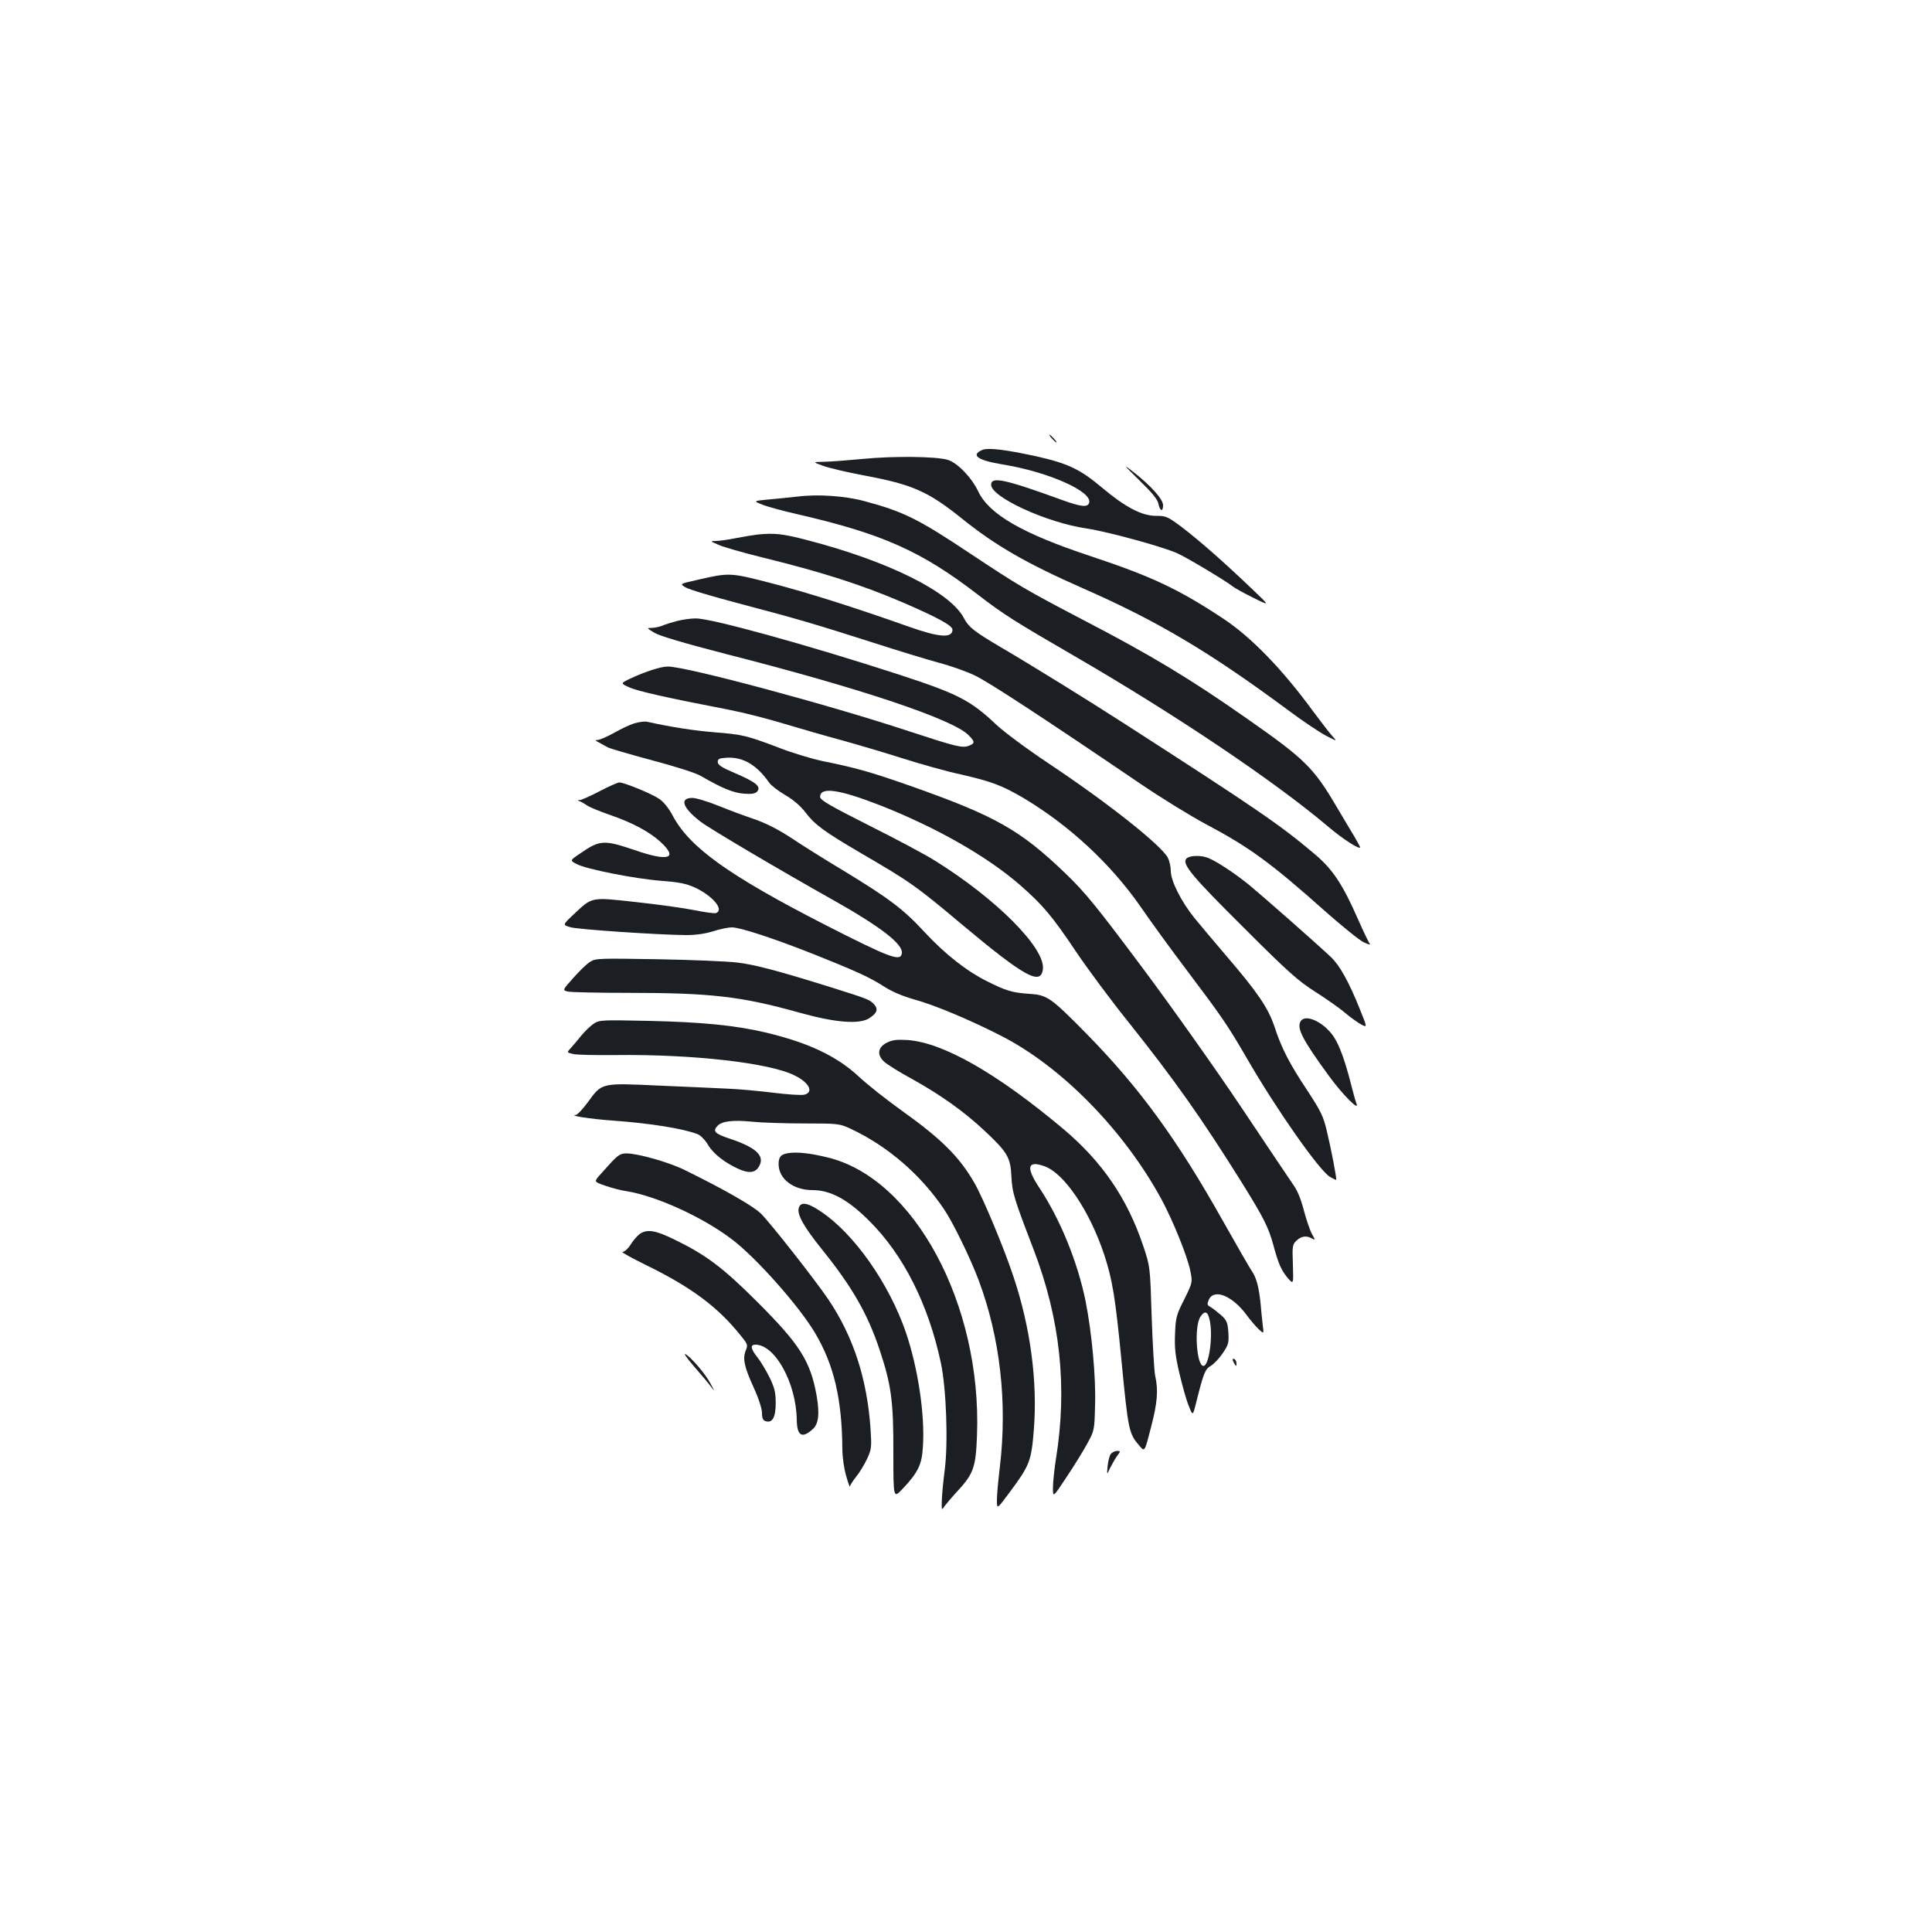 <?xml version="1.0" standalone="no"?>
<!DOCTYPE svg PUBLIC "-//W3C//DTD SVG 20010904//EN"
 "http://www.w3.org/TR/2001/REC-SVG-20010904/DTD/svg10.dtd">
<svg version="1.0" xmlns="http://www.w3.org/2000/svg"
 width="1000pt" height="1000pt" viewBox="0 0 1000 1000"
 preserveAspectRatio="xMidYMid meet">
<g transform="translate(0,1000) scale(0.1,-0.1)"
fill="#1b1f23" stroke="none">
<path d="M5445 7730 c10 -11 20 -20 23 -20 3 0 -3 9 -13 20 -10 11 -20 20 -23
20 -3 0 3 -9 13 -20z"/>
<path d="M5084 7671 c-62 -27 -23 -54 106 -75 239 -39 469 -142 447 -200 -9
-23 -42 -19 -137 15 -299 109 -370 124 -370 80 0 -64 287 -196 492 -226 112
-17 390 -93 470 -128 52 -23 258 -147 288 -172 8 -7 56 -34 105 -58 90 -45 90
-45 -5 45 -143 137 -273 251 -361 318 -76 57 -83 60 -136 60 -73 0 -159 45
-279 146 -114 96 -178 126 -344 163 -157 34 -246 45 -276 32z"/>
<path d="M4470 7625 c-74 -7 -164 -14 -200 -15 -65 -1 -65 -1 -10 -21 30 -11
126 -34 213 -50 251 -47 330 -82 507 -224 174 -140 335 -232 625 -360 387
-170 656 -330 1057 -627 80 -60 172 -121 203 -137 57 -29 57 -29 32 -2 -13 14
-57 71 -98 126 -162 222 -324 389 -472 486 -229 151 -368 216 -681 320 -354
117 -527 217 -583 336 -35 73 -108 148 -158 163 -60 18 -282 20 -435 5z"/>
<path d="M5897 7514 c66 -64 95 -99 99 -122 8 -38 24 -43 24 -7 0 31 -62 100
-152 171 -58 45 -55 41 29 -42z"/>
<path d="M4130 7430 c-36 -4 -103 -11 -149 -15 -83 -8 -83 -8 -35 -27 27 -11
108 -33 179 -49 443 -102 643 -191 938 -418 131 -101 188 -137 497 -316 526
-305 1036 -648 1315 -884 74 -63 165 -122 165 -106 0 2 -13 25 -28 52 -16 26
-58 97 -93 156 -120 204 -165 248 -464 457 -295 207 -498 329 -850 512 -298
156 -330 175 -579 340 -273 182 -347 219 -551 274 -99 27 -240 37 -345 24z"/>
<path d="M3920 7233 c-19 -2 -68 -10 -109 -18 -40 -8 -87 -15 -105 -15 -31 0
-31 -1 13 -20 24 -11 128 -41 230 -66 312 -77 511 -141 721 -231 181 -78 260
-121 260 -142 0 -45 -67 -41 -225 15 -291 103 -526 177 -711 225 -216 56 -218
56 -387 17 -89 -20 -89 -20 -59 -38 17 -11 142 -48 279 -84 295 -78 385 -104
688 -201 127 -41 281 -88 343 -105 62 -16 146 -46 187 -66 69 -32 356 -220
855 -559 107 -73 260 -167 340 -210 227 -120 339 -202 625 -457 83 -73 169
-143 193 -155 23 -11 38 -15 32 -8 -6 7 -33 64 -61 127 -79 180 -131 259 -224
337 -180 152 -289 227 -983 674 -183 118 -478 301 -642 397 -139 82 -166 104
-190 149 -69 136 -390 296 -814 406 -128 33 -169 37 -256 28z"/>
<path d="M3505 6786 c-27 -7 -63 -18 -78 -25 -16 -6 -40 -11 -55 -11 -25 0
-24 -2 15 -25 28 -17 154 -54 370 -110 699 -178 1175 -338 1256 -420 34 -34
34 -43 2 -55 -34 -13 -66 -5 -310 75 -417 138 -1152 335 -1248 335 -37 0 -114
-25 -194 -62 -52 -25 -52 -25 -5 -46 44 -20 196 -54 517 -116 72 -14 198 -46
280 -71 83 -25 218 -64 300 -86 83 -23 225 -65 316 -94 91 -29 226 -67 300
-83 162 -37 217 -58 329 -124 237 -142 450 -340 605 -563 49 -72 157 -220 240
-330 180 -239 208 -279 310 -455 154 -266 372 -576 428 -611 17 -10 32 -17 33
-16 4 4 -26 161 -48 251 -18 78 -31 104 -99 208 -94 141 -137 224 -173 336
-33 97 -87 176 -250 366 -61 72 -135 159 -164 195 -69 86 -122 192 -122 243 0
21 -7 52 -15 68 -34 65 -309 283 -618 489 -110 73 -231 163 -270 200 -136 128
-199 160 -512 262 -466 151 -967 290 -1045 288 -25 0 -67 -6 -95 -13z"/>
<path d="M3283 6256 c-23 -7 -71 -30 -106 -50 -36 -20 -74 -36 -84 -36 -14 0
-13 -3 7 -13 14 -8 34 -19 45 -25 11 -6 114 -36 229 -67 125 -33 228 -66 255
-82 106 -62 167 -87 221 -91 43 -3 59 0 70 12 20 25 -8 48 -115 94 -69 29 -90
43 -90 58 0 16 8 20 47 22 84 5 155 -37 220 -130 9 -13 46 -42 82 -63 43 -25
80 -57 105 -90 49 -64 95 -98 284 -209 256 -149 288 -171 527 -372 324 -271
408 -317 418 -230 13 108 -241 364 -560 562 -51 32 -205 114 -343 183 -200
101 -250 130 -250 146 0 54 97 40 315 -45 290 -115 550 -263 721 -412 118
-104 164 -158 290 -346 61 -90 181 -252 268 -360 243 -305 379 -498 588 -832
113 -182 138 -230 164 -325 26 -97 42 -132 76 -172 28 -31 28 -31 25 72 -4 96
-2 104 19 124 25 23 50 27 79 11 19 -10 19 -10 1 22 -10 18 -29 73 -42 122
-15 58 -34 106 -56 135 -17 25 -139 206 -269 401 -132 197 -360 519 -514 725
-237 317 -294 387 -396 485 -234 225 -364 298 -807 454 -197 69 -277 92 -446
126 -58 12 -161 43 -230 70 -166 63 -186 68 -336 80 -108 9 -222 27 -345 54
-14 3 -44 -1 -67 -8z"/>
<path d="M3104 5905 c-47 -25 -93 -45 -102 -46 -14 0 -14 -2 -2 -6 8 -3 26
-13 40 -23 14 -9 68 -31 120 -49 113 -39 201 -86 258 -138 95 -87 43 -104
-133 -43 -160 54 -180 53 -283 -18 -53 -36 -53 -36 -16 -55 51 -26 297 -75
436 -86 92 -7 129 -14 175 -35 92 -43 153 -115 109 -132 -7 -3 -58 4 -112 15
-54 11 -191 30 -303 42 -235 26 -224 28 -323 -65 -56 -53 -56 -53 -17 -65 39
-12 460 -40 601 -41 49 0 99 7 140 20 34 11 78 20 96 20 43 0 214 -56 424
-139 225 -90 290 -120 365 -168 40 -26 95 -49 158 -67 102 -28 286 -105 448
-188 313 -160 636 -490 830 -848 58 -108 133 -292 148 -368 12 -59 12 -59 -31
-147 -41 -80 -45 -95 -48 -179 -3 -73 1 -113 23 -206 15 -63 36 -139 48 -167
21 -53 21 -53 39 20 38 152 46 171 76 188 15 9 43 38 61 65 30 44 32 55 29
108 -4 52 -8 62 -39 90 -20 17 -44 36 -55 42 -16 9 -17 14 -7 37 27 59 122 20
195 -79 20 -27 48 -60 63 -74 27 -25 27 -25 21 20 -3 25 -8 74 -11 110 -8 83
-22 138 -45 170 -10 14 -77 131 -150 260 -238 424 -431 688 -702 965 -190 193
-207 205 -301 211 -87 6 -119 15 -218 65 -107 53 -219 142 -323 254 -110 119
-180 172 -416 316 -102 61 -216 133 -255 159 -85 57 -152 91 -225 115 -30 10
-104 37 -163 61 -59 24 -124 44 -143 44 -69 0 -51 -51 42 -123 47 -36 411
-251 689 -407 243 -137 360 -227 353 -274 -6 -45 -60 -25 -403 150 -493 253
-696 398 -783 562 -20 38 -47 72 -70 87 -39 27 -181 85 -206 85 -9 0 -54 -20
-102 -45z m3159 -2746 c15 -84 -6 -229 -34 -229 -36 0 -49 203 -16 254 24 36
40 29 50 -25z"/>
<path d="M6140 5555 c-23 -28 33 -94 302 -361 225 -225 278 -272 368 -329 58
-37 128 -86 155 -110 28 -23 64 -49 81 -58 31 -16 31 -16 -6 76 -59 147 -106
231 -152 274 -84 79 -354 316 -423 373 -73 59 -160 117 -208 138 -39 17 -102
15 -117 -3z"/>
<path d="M3055 5022 c-17 -10 -56 -48 -87 -83 -57 -64 -57 -64 -30 -71 15 -4
156 -7 313 -7 430 0 585 -18 889 -103 183 -51 306 -61 358 -29 42 27 49 47 26
73 -23 24 -30 27 -214 85 -275 86 -405 121 -495 131 -49 6 -234 14 -410 17
-301 5 -322 5 -350 -13z"/>
<path d="M6731 4712 c-19 -35 11 -94 146 -279 75 -103 165 -192 143 -142 -5
13 -18 60 -29 104 -29 114 -58 194 -87 238 -51 77 -150 123 -173 79z"/>
<path d="M3074 4702 c-17 -11 -46 -39 -65 -62 -19 -24 -44 -53 -55 -65 -21
-23 -21 -23 15 -31 20 -4 117 -6 216 -5 398 5 799 -40 929 -106 75 -37 99 -87
49 -99 -15 -4 -87 1 -160 10 -73 9 -179 19 -235 21 -57 3 -218 10 -359 16
-300 14 -293 15 -367 -87 -26 -35 -54 -65 -62 -65 -39 -3 78 -21 190 -29 196
-14 370 -42 442 -71 15 -6 39 -31 53 -55 27 -46 87 -93 161 -126 54 -23 85
-18 104 17 29 53 -17 96 -152 141 -79 26 -91 39 -63 68 24 23 78 30 179 20 50
-5 172 -9 271 -9 176 0 181 -1 239 -28 190 -89 362 -237 483 -417 46 -68 136
-253 178 -365 112 -298 150 -637 110 -970 -8 -66 -15 -142 -15 -169 0 -49 0
-49 66 40 103 139 112 160 125 322 20 249 -17 532 -106 796 -47 143 -158 409
-202 484 -77 134 -170 227 -379 376 -77 55 -174 132 -216 171 -115 108 -263
178 -486 231 -157 37 -332 54 -607 60 -237 5 -252 5 -281 -14z"/>
<path d="M4590 4603 c-47 -24 -52 -63 -14 -98 15 -14 80 -55 145 -90 149 -83
267 -167 372 -265 122 -114 137 -140 142 -238 4 -85 13 -114 114 -377 139
-362 177 -715 116 -1090 -8 -52 -15 -118 -15 -146 0 -51 0 -51 70 55 39 58 87
136 107 173 37 67 38 70 41 199 5 145 -17 378 -49 539 -41 202 -131 423 -238
585 -72 108 -64 145 24 114 102 -35 234 -229 310 -457 43 -131 58 -221 90
-552 35 -363 38 -375 94 -440 26 -30 26 -30 58 95 34 130 39 194 22 270 -5 25
-13 162 -18 305 -8 260 -8 260 -44 367 -83 247 -213 436 -415 606 -345 289
-621 446 -806 459 -56 3 -78 0 -106 -14z"/>
<path d="M4085 4032 c-42 -5 -55 -19 -55 -57 0 -77 76 -135 176 -135 93 0 183
-49 293 -159 178 -177 307 -434 371 -736 28 -131 38 -412 20 -552 -7 -54 -14
-124 -15 -155 -2 -55 -1 -57 13 -35 9 12 39 48 68 79 84 91 95 125 101 291 25
676 -326 1328 -773 1436 -89 22 -155 29 -199 23z"/>
<path d="M3166 3986 c-22 -24 -52 -57 -66 -73 -25 -30 -25 -30 35 -51 33 -11
80 -24 105 -27 154 -24 397 -134 550 -251 124 -94 347 -345 429 -484 97 -164
139 -339 141 -600 0 -42 9 -104 20 -140 10 -36 19 -60 19 -54 1 6 15 29 32 50
18 22 43 63 57 93 23 50 24 60 18 154 -18 261 -89 479 -219 672 -67 99 -301
397 -349 444 -42 40 -183 121 -392 224 -82 41 -244 87 -304 87 -28 0 -42 -8
-76 -44z"/>
<path d="M4134 3746 c-8 -34 26 -95 119 -211 158 -196 238 -335 301 -525 59
-178 71 -263 70 -531 0 -236 0 -236 48 -185 80 85 100 125 105 219 11 165 -26
408 -88 590 -88 256 -270 514 -443 628 -69 46 -103 50 -112 15z"/>
<path d="M3311 3613 c-13 -10 -34 -34 -47 -55 -13 -21 -32 -38 -42 -38 -9 0
48 -32 128 -71 228 -112 366 -214 484 -362 36 -44 38 -49 26 -77 -17 -42 -8
-84 41 -192 25 -54 43 -109 43 -131 0 -27 5 -39 19 -43 35 -11 52 20 52 94 0
55 -6 79 -32 133 -18 36 -46 83 -63 104 -35 44 -38 65 -10 65 102 0 211 -199
214 -388 1 -84 27 -100 83 -49 30 27 36 78 20 172 -32 180 -87 266 -306 485
-179 179 -267 245 -430 324 -100 49 -141 55 -180 29z"/>
<path d="M3591 2929 c35 -41 75 -87 87 -104 23 -30 23 -30 0 13 -26 50 -101
137 -130 153 -11 6 8 -22 43 -62z"/>
<path d="M6380 2963 c0 -4 5 -15 10 -23 8 -13 10 -13 10 2 0 9 -4 20 -10 23
-5 3 -10 3 -10 -2z"/>
<path d="M5750 2475 c-7 -8 -14 -36 -17 -63 -4 -47 -4 -47 11 -14 9 18 25 47
36 63 21 28 21 29 2 29 -11 0 -25 -7 -32 -15z"/>
</g>
</svg>
